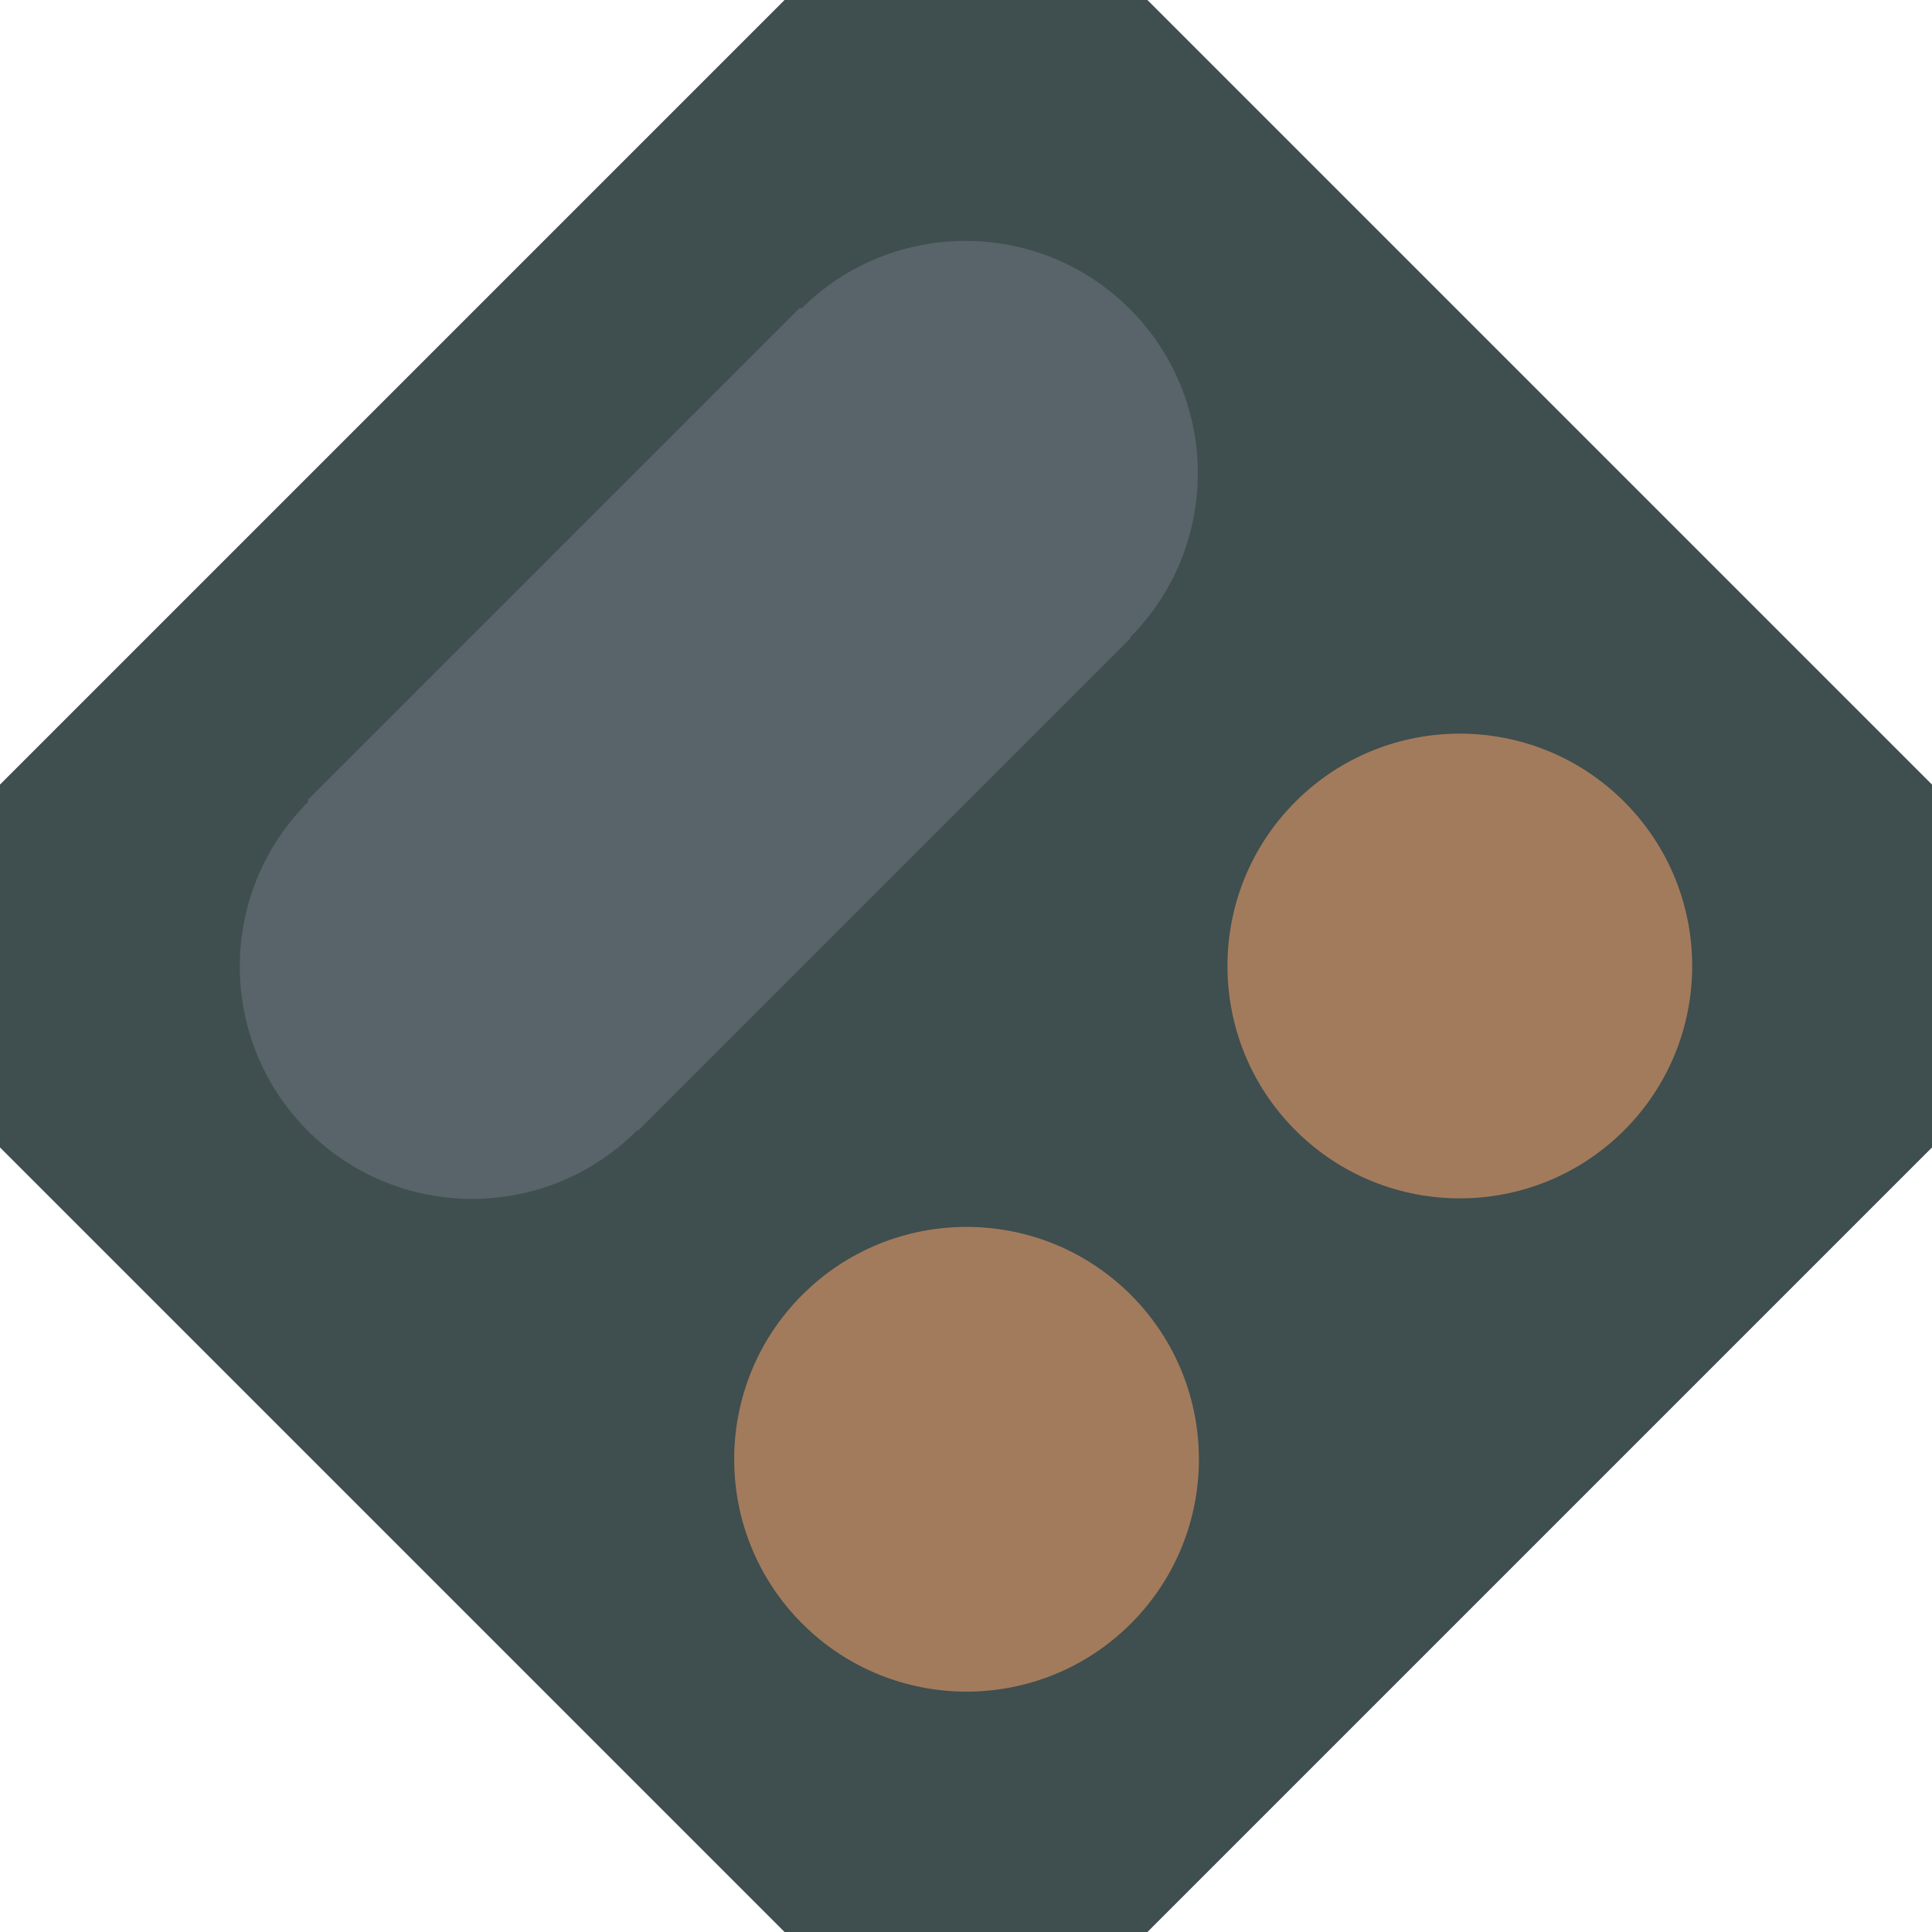<?xml version="1.0" encoding="UTF-8" standalone="no" ?>
<!DOCTYPE svg PUBLIC "-//W3C//DTD SVG 1.1//EN" "http://www.w3.org/Graphics/SVG/1.1/DTD/svg11.dtd">
<svg xmlns="http://www.w3.org/2000/svg" xmlns:xlink="http://www.w3.org/1999/xlink" version="1.1" width="500" height="500" viewBox="0 0 500 500" xml:space="preserve">
<desc>Created with Fabric.js 4.6.0</desc>
<defs>
</defs>
<g transform="matrix(4.3 4.3 -4.3 4.3 250 250)" id="Sn5IVKgYwNhVh_HUqQ_Jh"  >
<path style="stroke: rgb(185,146,190); stroke-width: 0; stroke-dasharray: none; stroke-linecap: butt; stroke-dashoffset: 0; stroke-linejoin: miter; stroke-miterlimit: 4; fill: rgb(63,78,79); fill-rule: nonzero; opacity: 1;" vector-effect="non-scaling-stroke"  transform=" translate(0, 0)" d="M -34.53 -25.585 C -34.53 -30.525 -30.525 -34.53 -25.585 -34.53 L 25.679 -34.53 L 25.679 -34.53 C 30.568 -34.53 34.53 -30.568 34.53 -25.679 L 34.53 25.679 L 34.53 25.679 C 34.53 30.568 30.568 34.53 25.679 34.53 L -25.679 34.53 L -25.679 34.53 C -30.568 34.53 -34.53 30.568 -34.53 25.679 z" stroke-linecap="round" />
</g>
<g transform="matrix(-0.71 0.71 -0.71 -0.71 250 250)" id="x__IQWKVfBsTbzl_ujIv3"  >
<g style="" vector-effect="non-scaling-stroke"   >
		<g transform="matrix(1 0 0 1 -0.2 -90)" id="EcE7XdgbteWpTdOtr4rfO"  >
<g style="" vector-effect="non-scaling-stroke"   >
		<g transform="matrix(1.21 0 0 1.21 -89.8 0)" id="Jzfc8EavhAf0Ivuvar24-"  >
<path style="stroke: rgb(236,16,124); stroke-width: 0; stroke-dasharray: none; stroke-linecap: butt; stroke-dashoffset: 0; stroke-linejoin: miter; stroke-miterlimit: 4; fill: rgb(162,123,92); fill-rule: nonzero; opacity: 1;" vector-effect="non-scaling-stroke"  transform=" translate(0, 0)" d="M 0 -49.505 C 27.327 -49.505 49.505 -27.327 49.505 0 C 49.505 27.327 27.327 49.505 0 49.505 C -27.327 49.505 -49.505 27.327 -49.505 0 C -49.505 -27.327 -27.327 -49.505 0 -49.505 z" stroke-linecap="round" />
</g>
		<g transform="matrix(1.21 0 0 1.21 90 0)" id="MBUy5l11pyqYuMFdm72Ry"  >
<path style="stroke: rgb(236,16,124); stroke-width: 0; stroke-dasharray: none; stroke-linecap: butt; stroke-dashoffset: 0; stroke-linejoin: miter; stroke-miterlimit: 4; fill: rgb(162,123,92); fill-rule: nonzero; opacity: 1;" vector-effect="non-scaling-stroke"  transform=" translate(0, 0)" d="M 0 -49.505 C 27.327 -49.505 49.505 -27.327 49.505 0 C 49.505 27.327 27.327 49.505 0 49.505 C -27.327 49.505 -49.505 27.327 -49.505 0 C -49.505 -27.327 -27.327 -49.505 0 -49.505 z" stroke-linecap="round" />
</g>
</g>
</g>
		<g transform="matrix(1 0 0 1 0.2 90)" id="XqIiMqqCaiVulV7EJlsVU"  >
<g style="" vector-effect="non-scaling-stroke"   >
		<g transform="matrix(1 0 0 1 0 -0.1)" id="lsYnWPUvgLb8Je-DvzEq4"  >
<g style="" vector-effect="non-scaling-stroke"   >
		<g transform="matrix(1.21 0 0 1.21 -89.9 0)" id="0Wxs6pDvd_b6QSxOmUY1k"  >
<path style="stroke: rgb(236,16,124); stroke-width: 0; stroke-dasharray: none; stroke-linecap: butt; stroke-dashoffset: 0; stroke-linejoin: miter; stroke-miterlimit: 4; fill: rgb(88,100,105); fill-rule: nonzero; opacity: 1;" vector-effect="non-scaling-stroke"  transform=" translate(0, 0)" d="M 0 -49.505 C 27.327 -49.505 49.505 -27.327 49.505 0 C 49.505 27.327 27.327 49.505 0 49.505 C -27.327 49.505 -49.505 27.327 -49.505 0 C -49.505 -27.327 -27.327 -49.505 0 -49.505 z" stroke-linecap="round" />
</g>
		<g transform="matrix(1.21 0 0 1.21 89.9 0)" id="E7yEI3C668ES6TdoOSu02"  >
<path style="stroke: rgb(236,16,124); stroke-width: 0; stroke-dasharray: none; stroke-linecap: butt; stroke-dashoffset: 0; stroke-linejoin: miter; stroke-miterlimit: 4; fill: rgb(88,100,105); fill-rule: nonzero; opacity: 1;" vector-effect="non-scaling-stroke"  transform=" translate(0, 0)" d="M 0 -49.505 C 27.327 -49.505 49.505 -27.327 49.505 0 C 49.505 27.327 27.327 49.505 0 49.505 C -27.327 49.505 -49.505 27.327 -49.505 0 C -49.505 -27.327 -27.327 -49.505 0 -49.505 z" stroke-linecap="round" />
</g>
</g>
</g>
		<g transform="matrix(1.55 0 0 1.04 -0.2 0)" id="fF_1QMDrNhr2HP5K1K4xs"  >
<path style="stroke: rgb(68,168,166); stroke-width: 0; stroke-dasharray: none; stroke-linecap: butt; stroke-dashoffset: 0; stroke-linejoin: miter; stroke-miterlimit: 4; fill: rgb(88,100,105); fill-rule: nonzero; opacity: 1;" vector-effect="non-scaling-stroke"  transform=" translate(0, 0)" d="M -57.921 -57.921 L 57.921 -57.921 L 57.921 57.921 L -57.921 57.921 z" stroke-linecap="round" />
</g>
</g>
</g>
</g>
</g>
</svg>